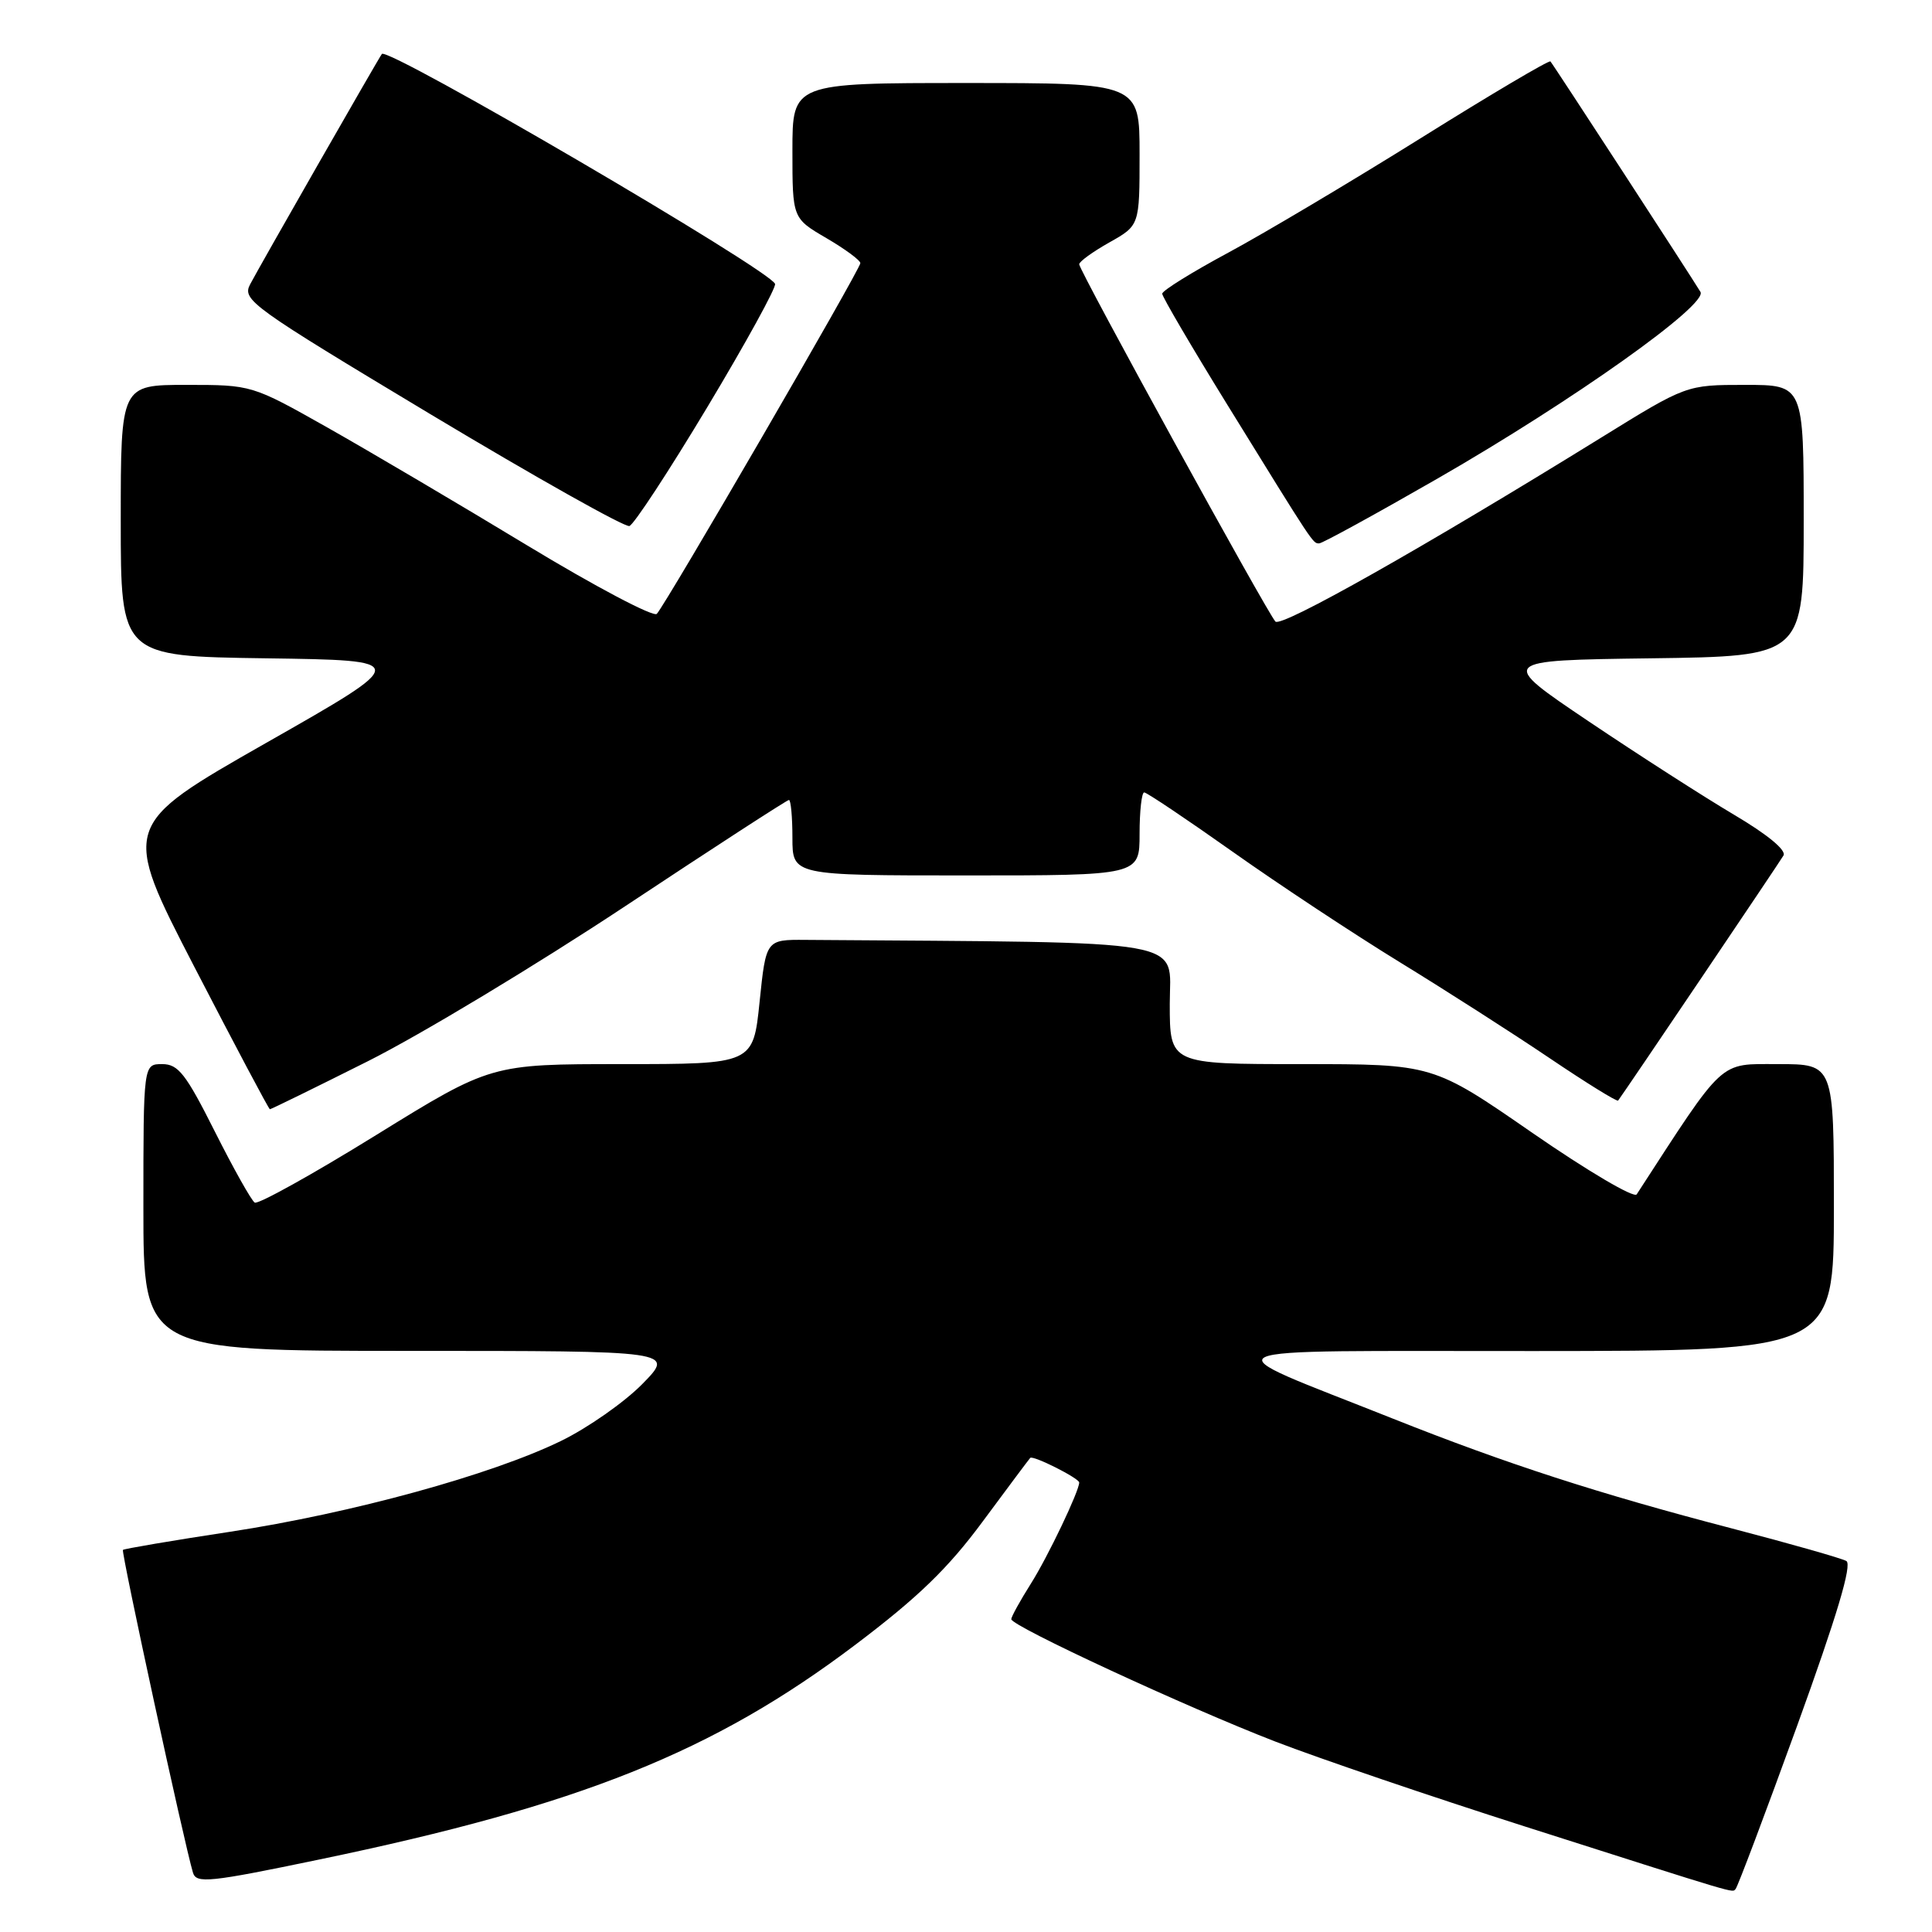 <?xml version="1.0" encoding="UTF-8" standalone="no"?>
<!DOCTYPE svg PUBLIC "-//W3C//DTD SVG 1.1//EN" "http://www.w3.org/Graphics/SVG/1.1/DTD/svg11.dtd" >
<svg xmlns="http://www.w3.org/2000/svg" xmlns:xlink="http://www.w3.org/1999/xlink" version="1.1" viewBox="0 0 256 256">
 <g >
 <path fill="currentColor"
d=" M 238.12 228.70 C 243.42 214.07 245.44 207.30 244.65 206.84 C 244.02 206.48 237.20 204.54 229.50 202.53 C 211.75 197.90 199.63 193.97 184.50 187.95 C 159.84 178.13 157.92 179.05 203.25 179.02 C 243.00 179.00 243.00 179.00 243.00 160.00 C 243.00 141.00 243.00 141.00 235.63 141.00 C 227.67 141.00 228.66 140.09 216.87 158.26 C 216.52 158.80 210.31 155.13 203.06 150.12 C 189.88 141.00 189.88 141.00 172.44 141.00 C 155.00 141.00 155.00 141.00 155.00 133.00 C 155.00 124.28 158.67 124.92 106.75 124.54 C 101.50 124.50 101.50 124.50 100.65 132.75 C 99.80 141.00 99.80 141.00 82.42 141.00 C 65.05 141.00 65.05 141.00 49.81 150.42 C 41.42 155.61 34.20 159.62 33.75 159.35 C 33.31 159.07 30.93 154.83 28.46 149.92 C 24.62 142.28 23.62 141.00 21.49 141.00 C 19.00 141.00 19.00 141.00 19.00 160.00 C 19.00 179.00 19.00 179.00 54.21 179.00 C 89.42 179.00 89.42 179.00 85.11 183.39 C 82.74 185.80 77.89 189.20 74.34 190.93 C 65.11 195.43 46.61 200.51 30.47 202.97 C 22.83 204.13 16.45 205.22 16.29 205.37 C 16.03 205.64 24.43 244.36 25.57 248.14 C 26.01 249.60 27.73 249.43 42.28 246.40 C 76.87 239.22 94.55 232.14 113.35 217.93 C 121.65 211.66 125.62 207.82 130.21 201.61 C 133.51 197.15 136.35 193.35 136.51 193.18 C 136.87 192.79 143.00 195.88 143.00 196.44 C 143.00 197.58 138.83 206.32 136.58 209.87 C 135.16 212.12 134.00 214.23 134.00 214.55 C 134.00 215.46 157.22 226.22 169.00 230.77 C 174.78 233.00 189.62 238.05 202.00 242.00 C 231.18 251.31 229.43 250.79 229.97 250.31 C 230.22 250.09 233.89 240.36 238.12 228.70 Z  M 48.76 140.61 C 55.77 137.09 71.08 127.86 82.79 120.11 C 94.50 112.35 104.29 106.00 104.54 106.00 C 104.79 106.00 105.00 108.25 105.00 111.00 C 105.00 116.00 105.00 116.00 128.00 116.00 C 151.00 116.00 151.00 116.00 151.00 110.50 C 151.00 107.47 151.28 105.00 151.61 105.00 C 151.95 105.00 157.24 108.55 163.36 112.88 C 169.49 117.22 179.45 123.80 185.50 127.51 C 191.55 131.22 200.47 136.93 205.33 140.21 C 210.19 143.49 214.28 146.02 214.41 145.83 C 215.37 144.54 235.80 114.26 236.32 113.36 C 236.73 112.66 234.18 110.56 229.74 107.94 C 225.76 105.58 217.10 100.02 210.50 95.58 C 198.50 87.50 198.50 87.50 218.75 87.23 C 239.00 86.96 239.00 86.96 239.00 68.98 C 239.00 51.00 239.00 51.00 231.23 51.00 C 223.46 51.00 223.46 51.00 212.19 57.97 C 188.56 72.58 169.79 83.18 169.00 82.36 C 167.92 81.22 143.00 35.85 143.00 35.02 C 143.00 34.66 144.80 33.36 147.00 32.12 C 151.00 29.87 151.00 29.87 151.00 20.44 C 151.00 11.00 151.00 11.00 128.00 11.00 C 105.00 11.00 105.00 11.00 105.00 19.96 C 105.00 28.92 105.00 28.92 109.50 31.55 C 111.98 33.00 114.00 34.49 114.00 34.87 C 114.00 35.67 88.20 80.12 87.03 81.34 C 86.59 81.80 78.86 77.72 69.86 72.27 C 60.86 66.82 48.97 59.81 43.44 56.68 C 33.37 51.00 33.37 51.00 24.69 51.00 C 16.00 51.00 16.00 51.00 16.00 68.98 C 16.00 86.96 16.00 86.96 35.25 87.23 C 54.50 87.50 54.50 87.50 35.28 98.43 C 16.07 109.37 16.07 109.37 25.78 128.17 C 31.13 138.51 35.62 146.98 35.76 146.98 C 35.91 146.99 41.76 144.12 48.76 140.61 Z  M 190.52 63.39 C 208.46 53.07 226.34 40.37 225.32 38.68 C 224.06 36.59 205.79 8.51 205.44 8.14 C 205.26 7.94 197.55 12.50 188.30 18.28 C 179.06 24.05 167.56 30.89 162.75 33.48 C 157.94 36.07 154.00 38.51 154.00 38.92 C 154.00 39.32 157.87 45.92 162.59 53.57 C 174.20 72.38 173.95 72.00 174.80 72.00 C 175.21 72.00 182.29 68.12 190.52 63.39 Z  M 93.74 53.92 C 98.83 45.44 102.86 38.10 102.70 37.62 C 102.11 35.82 51.37 6.15 50.60 7.15 C 50.14 7.75 34.34 35.38 33.14 37.68 C 32.06 39.75 33.25 40.60 57.16 54.96 C 71.00 63.26 82.81 69.90 83.40 69.70 C 84.00 69.50 88.65 62.40 93.74 53.92 Z "/>
</g>
</svg>